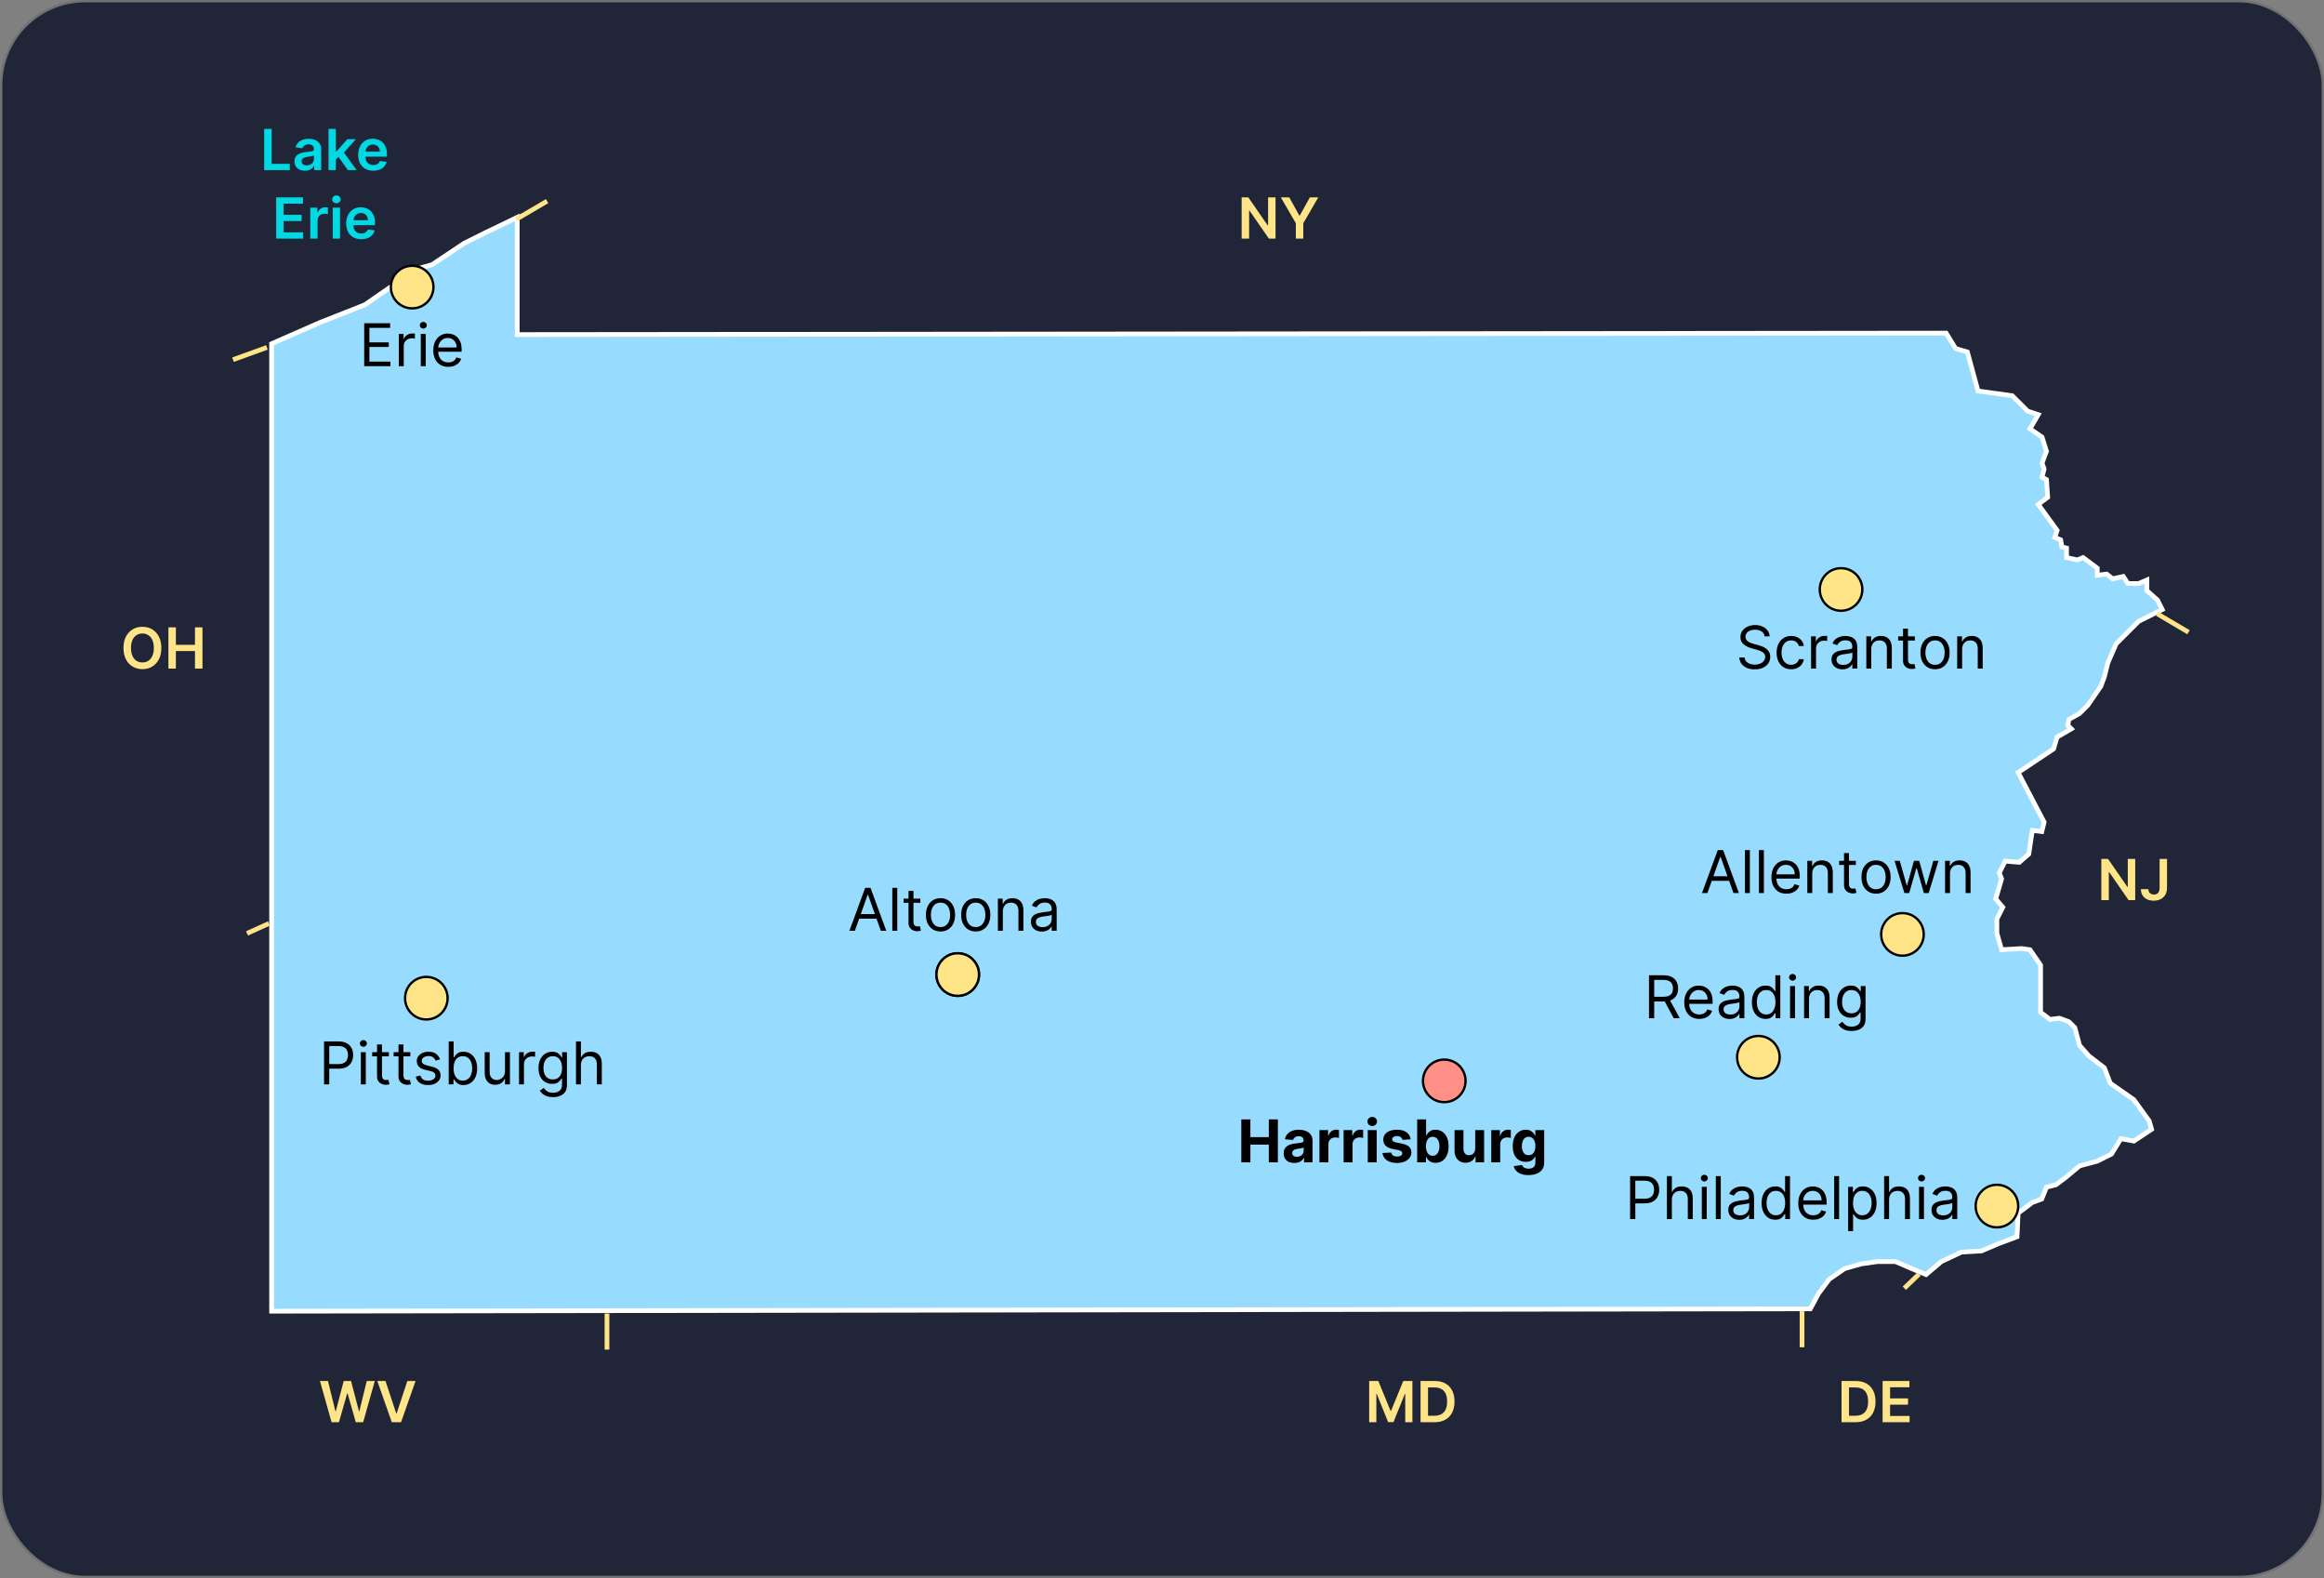 <svg width="984" height="668" viewBox="0 0 984 668" fill="none" xmlns="http://www.w3.org/2000/svg">
<rect x="0" y="0" width="984" height="668" fill="#808080" stroke="none"/>
<rect x="0.5" y="0.5" width="983" height="667" rx="35.5" fill="#202637" stroke="#717171"/>
<path d="M824 141L219 141.615V92L205.5 98.5L196.5 103L183 112L176 114L167.5 120L154.5 129L135.5 136.5L115 145.5V555L766.5 554L770 547.5L774.5 541.5L781 537L788 535L795 534H802.5L809.5 537L815.5 539.5L822 534L830.5 530L839 529.5L846 526.5L854.024 523.5L854.5 513.5L860.5 509L864.5 507.5L866.5 502.5L870.5 501.5L874.5 498.5L880.5 493.5L888 491.5L894 488.5L898 482L903.5 483L911 478L910 474.5L903.5 465.5L893.5 458.5L891 452L884.5 447L880.5 442.5L878.5 435L876 432.5L872 431L868 431.5L864 428.5V421V408.5L859.5 402L856 401.5L847.5 402L845.5 395V389L848 384L845 380.5L847.5 372L846.5 369.5L849 364.5L855 365L859 361.5L860.5 351.5L864.5 352L865.5 348L854.5 327L869.5 317L871 312L877 308.5L875.5 307L876 304.5L880.5 302L884 298.5L889.5 290.5L891 286.5L892.5 280.5L896 272.5L905.5 263L915.5 258L913.5 254L909 250V245.5L905.5 247H901L899 244L894.5 245L892 243L888 243.5V240.5L882 236L879.5 237L875 236V232L873 231.5L872.5 228.5L870 227.5L871 224.5L863 213.5L867 210.5L866.5 203L864.613 202L865.5 198.5L864.613 196L866.5 191L864.613 185L859.5 181.5L863 175.5L858.5 174L852 167.5L837.5 165.5L833 149L828 147.5L824 141Z" fill="#97DCFF" stroke="white" stroke-width="2"/>
<path d="M540.065 83.546V101H537.253L529.028 89.111H528.884V101H525.722V83.546H528.551L536.767 95.443H536.92V83.546H540.065ZM542.317 83.546H545.888L550.158 91.267H550.329L554.599 83.546H558.17L551.82 94.489V101H548.667V94.489L542.317 83.546Z" fill="#FFE587"/>
<path d="M68.318 274.273C68.318 276.153 67.966 277.764 67.261 279.105C66.562 280.44 65.608 281.463 64.398 282.173C63.193 282.884 61.827 283.239 60.298 283.239C58.77 283.239 57.401 282.884 56.19 282.173C54.986 281.457 54.031 280.432 53.327 279.097C52.628 277.756 52.278 276.148 52.278 274.273C52.278 272.392 52.628 270.784 53.327 269.449C54.031 268.108 54.986 267.082 56.19 266.372C57.401 265.662 58.77 265.307 60.298 265.307C61.827 265.307 63.193 265.662 64.398 266.372C65.608 267.082 66.562 268.108 67.261 269.449C67.966 270.784 68.318 272.392 68.318 274.273ZM65.139 274.273C65.139 272.949 64.932 271.832 64.517 270.923C64.108 270.009 63.54 269.318 62.812 268.852C62.085 268.381 61.247 268.145 60.298 268.145C59.349 268.145 58.511 268.381 57.784 268.852C57.057 269.318 56.486 270.009 56.071 270.923C55.662 271.832 55.457 272.949 55.457 274.273C55.457 275.597 55.662 276.716 56.071 277.631C56.486 278.54 57.057 279.23 57.784 279.702C58.511 280.168 59.349 280.401 60.298 280.401C61.247 280.401 62.085 280.168 62.812 279.702C63.54 279.23 64.108 278.54 64.517 277.631C64.932 276.716 65.139 275.597 65.139 274.273ZM71.308 283V265.545H74.469V272.935H82.558V265.545H85.728V283H82.558V275.585H74.469V283H71.308Z" fill="#FFE587"/>
<path d="M140.395 602L135.469 584.545H138.869L142.014 597.372H142.176L145.534 584.545H148.628L151.994 597.381H152.148L155.293 584.545H158.693L153.767 602H150.648L147.153 589.753H147.017L143.514 602H140.395ZM163.221 584.545L167.763 598.284H167.942L172.477 584.545H175.954L169.8 602H165.897L159.752 584.545H163.221Z" fill="#FFE587"/>
<path d="M579.722 584.545H583.591L588.773 597.193H588.977L594.159 584.545H598.028V602H594.994V590.009H594.832L590.009 601.949H587.741L582.918 589.983H582.756V602H579.722V584.545ZM607.386 602H601.472V584.545H607.506C609.239 584.545 610.727 584.895 611.972 585.594C613.222 586.287 614.182 587.284 614.852 588.585C615.523 589.886 615.858 591.443 615.858 593.256C615.858 595.074 615.52 596.636 614.844 597.943C614.173 599.25 613.205 600.253 611.938 600.952C610.676 601.651 609.159 602 607.386 602ZM604.634 599.264H607.233C608.449 599.264 609.463 599.043 610.276 598.599C611.088 598.151 611.699 597.483 612.108 596.597C612.517 595.705 612.722 594.591 612.722 593.256C612.722 591.92 612.517 590.812 612.108 589.932C611.699 589.045 611.094 588.384 610.293 587.946C609.497 587.503 608.509 587.281 607.327 587.281H604.634V599.264Z" fill="#FFE587"/>
<path d="M785.636 602H779.722V584.545H785.756C787.489 584.545 788.977 584.895 790.222 585.594C791.472 586.287 792.432 587.284 793.102 588.585C793.773 589.886 794.108 591.443 794.108 593.256C794.108 595.074 793.77 596.636 793.094 597.943C792.423 599.25 791.455 600.253 790.188 600.952C788.926 601.651 787.409 602 785.636 602ZM782.884 599.264H785.483C786.699 599.264 787.713 599.043 788.526 598.599C789.338 598.151 789.949 597.483 790.358 596.597C790.767 595.705 790.972 594.591 790.972 593.256C790.972 591.92 790.767 590.812 790.358 589.932C789.949 589.045 789.344 588.384 788.543 587.946C787.747 587.503 786.759 587.281 785.577 587.281H782.884V599.264ZM797.112 602V584.545H808.464V587.196H800.274V591.935H807.876V594.585H800.274V599.349H808.533V602H797.112Z" fill="#FFE587"/>
<circle cx="611.511" cy="457.511" r="9.011" fill="#FF8F87" stroke="black"/>
<path d="M525.58 492V473.818H529.424V481.32H537.228V473.818H541.063V492H537.228V484.489H529.424V492H525.58ZM548.05 492.257C547.18 492.257 546.405 492.107 545.724 491.805C545.043 491.497 544.505 491.044 544.108 490.446C543.718 489.843 543.522 489.091 543.522 488.191C543.522 487.434 543.661 486.798 543.94 486.283C544.218 485.768 544.597 485.353 545.076 485.04C545.555 484.726 546.1 484.489 546.71 484.33C547.325 484.17 547.97 484.057 548.645 483.992C549.438 483.909 550.077 483.832 550.562 483.761C551.048 483.684 551.4 483.572 551.619 483.424C551.838 483.276 551.947 483.057 551.947 482.767V482.714C551.947 482.152 551.77 481.717 551.415 481.409C551.066 481.101 550.568 480.947 549.923 480.947C549.243 480.947 548.701 481.098 548.299 481.4C547.896 481.696 547.63 482.069 547.5 482.518L544.002 482.234C544.179 481.406 544.529 480.69 545.049 480.086C545.57 479.476 546.242 479.009 547.065 478.683C547.893 478.352 548.852 478.186 549.941 478.186C550.699 478.186 551.424 478.275 552.116 478.452C552.815 478.63 553.433 478.905 553.972 479.278C554.516 479.651 554.945 480.13 555.259 480.716C555.573 481.296 555.729 481.992 555.729 482.803V492H552.143V490.109H552.036C551.817 490.535 551.524 490.911 551.157 491.237C550.79 491.556 550.349 491.808 549.835 491.991C549.32 492.169 548.725 492.257 548.05 492.257ZM549.133 489.647C549.69 489.647 550.181 489.538 550.607 489.319C551.033 489.094 551.367 488.792 551.61 488.413C551.853 488.035 551.974 487.605 551.974 487.126V485.679C551.856 485.756 551.693 485.827 551.486 485.892C551.285 485.951 551.057 486.007 550.802 486.061C550.548 486.108 550.293 486.152 550.039 486.194C549.784 486.229 549.553 486.262 549.346 486.292C548.902 486.357 548.515 486.46 548.183 486.602C547.852 486.744 547.594 486.937 547.411 487.179C547.227 487.416 547.136 487.712 547.136 488.067C547.136 488.582 547.322 488.976 547.695 489.248C548.074 489.514 548.553 489.647 549.133 489.647ZM558.664 492V478.364H562.33V480.743H562.472C562.721 479.897 563.138 479.257 563.724 478.825C564.31 478.387 564.985 478.168 565.748 478.168C565.937 478.168 566.142 478.18 566.361 478.204C566.58 478.228 566.772 478.26 566.938 478.301V481.657C566.76 481.604 566.515 481.557 566.201 481.515C565.887 481.474 565.6 481.453 565.34 481.453C564.783 481.453 564.286 481.574 563.848 481.817C563.416 482.054 563.073 482.385 562.818 482.811C562.57 483.238 562.445 483.729 562.445 484.285V492H558.664ZM568.893 492V478.364H572.56V480.743H572.702C572.95 479.897 573.367 479.257 573.953 478.825C574.539 478.387 575.214 478.168 575.978 478.168C576.167 478.168 576.371 478.18 576.59 478.204C576.809 478.228 577.001 478.26 577.167 478.301V481.657C576.99 481.604 576.744 481.557 576.43 481.515C576.117 481.474 575.83 481.453 575.569 481.453C575.013 481.453 574.516 481.574 574.078 481.817C573.646 482.054 573.302 482.385 573.048 482.811C572.799 483.238 572.675 483.729 572.675 484.285V492H568.893ZM579.123 492V478.364H582.904V492H579.123ZM581.022 476.606C580.46 476.606 579.978 476.419 579.575 476.047C579.179 475.668 578.98 475.215 578.98 474.688C578.98 474.167 579.179 473.721 579.575 473.348C579.978 472.969 580.46 472.779 581.022 472.779C581.585 472.779 582.064 472.969 582.461 473.348C582.863 473.721 583.064 474.167 583.064 474.688C583.064 475.215 582.863 475.668 582.461 476.047C582.064 476.419 581.585 476.606 581.022 476.606ZM597.28 482.252L593.818 482.465C593.758 482.169 593.631 481.903 593.436 481.666C593.241 481.424 592.983 481.231 592.663 481.089C592.35 480.941 591.974 480.867 591.536 480.867C590.95 480.867 590.456 480.991 590.053 481.24C589.651 481.483 589.45 481.808 589.45 482.217C589.45 482.542 589.58 482.817 589.84 483.042C590.101 483.267 590.548 483.448 591.181 483.584L593.649 484.081C594.975 484.353 595.963 484.791 596.614 485.395C597.265 485.999 597.591 486.792 597.591 487.774C597.591 488.668 597.327 489.452 596.801 490.127C596.28 490.801 595.564 491.328 594.652 491.707C593.747 492.08 592.702 492.266 591.518 492.266C589.713 492.266 588.275 491.891 587.204 491.139C586.138 490.381 585.514 489.351 585.33 488.049L589.05 487.854C589.163 488.404 589.435 488.825 589.867 489.115C590.299 489.399 590.852 489.541 591.527 489.541C592.19 489.541 592.723 489.414 593.125 489.159C593.533 488.899 593.741 488.564 593.747 488.156C593.741 487.813 593.596 487.531 593.312 487.312C593.027 487.088 592.589 486.916 591.998 486.798L589.636 486.327C588.304 486.061 587.313 485.599 586.662 484.942C586.017 484.285 585.694 483.448 585.694 482.43C585.694 481.554 585.931 480.799 586.405 480.166C586.884 479.533 587.556 479.044 588.42 478.701C589.29 478.358 590.308 478.186 591.474 478.186C593.196 478.186 594.551 478.55 595.54 479.278C596.534 480.006 597.114 480.997 597.28 482.252ZM600.043 492V473.818H603.825V480.654H603.941C604.106 480.287 604.346 479.914 604.66 479.536C604.979 479.151 605.394 478.831 605.903 478.577C606.417 478.316 607.057 478.186 607.82 478.186C608.814 478.186 609.732 478.446 610.572 478.967C611.413 479.482 612.084 480.261 612.588 481.302C613.091 482.338 613.342 483.637 613.342 485.2C613.342 486.721 613.097 488.005 612.605 489.053C612.12 490.094 611.457 490.884 610.617 491.423C609.782 491.956 608.847 492.222 607.811 492.222C607.077 492.222 606.453 492.101 605.938 491.858C605.429 491.615 605.012 491.31 604.686 490.944C604.361 490.571 604.112 490.195 603.941 489.816H603.772V492H600.043ZM603.745 485.182C603.745 485.993 603.858 486.7 604.083 487.304C604.307 487.907 604.633 488.378 605.059 488.715C605.485 489.047 606.003 489.212 606.613 489.212C607.228 489.212 607.749 489.044 608.175 488.706C608.601 488.363 608.924 487.89 609.143 487.286C609.368 486.676 609.48 485.975 609.48 485.182C609.48 484.395 609.371 483.702 609.152 483.104C608.933 482.507 608.61 482.039 608.184 481.702C607.758 481.364 607.234 481.196 606.613 481.196C605.997 481.196 605.476 481.358 605.05 481.684C604.63 482.009 604.307 482.471 604.083 483.069C603.858 483.667 603.745 484.371 603.745 485.182ZM624.61 486.194V478.364H628.392V492H624.761V489.523H624.619C624.311 490.322 623.8 490.964 623.083 491.45C622.373 491.935 621.506 492.178 620.482 492.178C619.571 492.178 618.769 491.97 618.076 491.556C617.384 491.142 616.842 490.553 616.452 489.789C616.067 489.026 615.872 488.112 615.866 487.046V478.364H619.648V486.371C619.654 487.176 619.87 487.813 620.296 488.28C620.722 488.748 621.293 488.982 622.009 488.982C622.465 488.982 622.891 488.878 623.288 488.671C623.684 488.458 624.004 488.144 624.246 487.73C624.495 487.315 624.616 486.804 624.61 486.194ZM631.417 492V478.364H635.084V480.743H635.226C635.475 479.897 635.892 479.257 636.478 478.825C637.064 478.387 637.738 478.168 638.502 478.168C638.691 478.168 638.896 478.18 639.115 478.204C639.334 478.228 639.526 478.26 639.692 478.301V481.657C639.514 481.604 639.268 481.557 638.955 481.515C638.641 481.474 638.354 481.453 638.094 481.453C637.537 481.453 637.04 481.574 636.602 481.817C636.17 482.054 635.827 482.385 635.572 482.811C635.324 483.238 635.199 483.729 635.199 484.285V492H631.417ZM647.156 497.398C645.93 497.398 644.88 497.229 644.004 496.892C643.134 496.56 642.441 496.107 641.927 495.533C641.412 494.959 641.077 494.314 640.923 493.598L644.421 493.127C644.528 493.4 644.696 493.654 644.927 493.891C645.158 494.128 645.463 494.317 645.842 494.459C646.226 494.607 646.694 494.681 647.244 494.681C648.067 494.681 648.745 494.48 649.277 494.077C649.816 493.681 650.085 493.015 650.085 492.08V489.585H649.926C649.76 489.964 649.511 490.322 649.18 490.659C648.848 490.997 648.422 491.272 647.901 491.485C647.381 491.698 646.759 491.805 646.037 491.805C645.013 491.805 644.081 491.568 643.241 491.094C642.406 490.615 641.74 489.884 641.243 488.902C640.752 487.913 640.506 486.664 640.506 485.155C640.506 483.61 640.758 482.32 641.261 481.284C641.764 480.249 642.433 479.473 643.267 478.958C644.108 478.444 645.028 478.186 646.028 478.186C646.792 478.186 647.431 478.316 647.946 478.577C648.461 478.831 648.875 479.151 649.189 479.536C649.508 479.914 649.754 480.287 649.926 480.654H650.068V478.364H653.823V492.133C653.823 493.293 653.539 494.264 652.971 495.045C652.402 495.826 651.615 496.412 650.609 496.803C649.609 497.199 648.458 497.398 647.156 497.398ZM647.236 488.964C647.845 488.964 648.36 488.813 648.78 488.511C649.206 488.203 649.532 487.765 649.757 487.197C649.988 486.623 650.103 485.936 650.103 485.137C650.103 484.338 649.991 483.646 649.766 483.06C649.541 482.468 649.215 482.009 648.789 481.684C648.363 481.358 647.845 481.196 647.236 481.196C646.614 481.196 646.09 481.364 645.664 481.702C645.238 482.033 644.915 482.495 644.696 483.087C644.477 483.679 644.368 484.362 644.368 485.137C644.368 485.925 644.477 486.605 644.696 487.179C644.921 487.748 645.244 488.188 645.664 488.502C646.09 488.81 646.614 488.964 647.236 488.964Z" fill="black"/>
<path d="M137.202 459V440.818H143.345C144.772 440.818 145.938 441.076 146.843 441.591C147.754 442.1 148.429 442.789 148.867 443.659C149.305 444.529 149.524 445.5 149.524 446.571C149.524 447.642 149.305 448.616 148.867 449.492C148.435 450.368 147.766 451.066 146.861 451.587C145.955 452.102 144.795 452.359 143.381 452.359H138.977V450.406H143.31C144.286 450.406 145.07 450.238 145.662 449.9C146.254 449.563 146.683 449.107 146.95 448.533C147.222 447.953 147.358 447.299 147.358 446.571C147.358 445.843 147.222 445.192 146.95 444.618C146.683 444.044 146.251 443.594 145.653 443.268C145.056 442.937 144.263 442.771 143.274 442.771H139.403V459H137.202ZM152.787 459V445.364H154.882V459H152.787ZM153.852 443.091C153.444 443.091 153.092 442.952 152.796 442.674C152.506 442.395 152.361 442.061 152.361 441.67C152.361 441.28 152.506 440.945 152.796 440.667C153.092 440.389 153.444 440.25 153.852 440.25C154.26 440.25 154.61 440.389 154.9 440.667C155.196 440.945 155.344 441.28 155.344 441.67C155.344 442.061 155.196 442.395 154.9 442.674C154.61 442.952 154.26 443.091 153.852 443.091ZM164.65 445.364V447.139H157.583V445.364H164.65ZM159.643 442.097H161.738V455.094C161.738 455.686 161.824 456.129 161.995 456.425C162.173 456.715 162.398 456.911 162.67 457.011C162.948 457.106 163.241 457.153 163.549 457.153C163.78 457.153 163.969 457.142 164.117 457.118C164.265 457.088 164.383 457.065 164.472 457.047L164.898 458.929C164.756 458.982 164.558 459.036 164.304 459.089C164.049 459.148 163.726 459.178 163.336 459.178C162.744 459.178 162.164 459.05 161.596 458.796C161.034 458.541 160.566 458.154 160.193 457.633C159.826 457.112 159.643 456.455 159.643 455.662V442.097ZM173.732 445.364V447.139H166.665V445.364H173.732ZM168.725 442.097H170.82V455.094C170.82 455.686 170.906 456.129 171.077 456.425C171.255 456.715 171.48 456.911 171.752 457.011C172.03 457.106 172.323 457.153 172.631 457.153C172.862 457.153 173.051 457.142 173.199 457.118C173.347 457.088 173.465 457.065 173.554 457.047L173.98 458.929C173.838 458.982 173.64 459.036 173.386 459.089C173.131 459.148 172.809 459.178 172.418 459.178C171.826 459.178 171.246 459.05 170.678 458.796C170.116 458.541 169.648 458.154 169.275 457.633C168.908 457.112 168.725 456.455 168.725 455.662V442.097ZM186.298 448.418L184.416 448.95C184.298 448.637 184.123 448.332 183.892 448.036C183.668 447.734 183.36 447.485 182.969 447.29C182.579 447.095 182.078 446.997 181.469 446.997C180.634 446.997 179.939 447.19 179.383 447.574C178.832 447.953 178.557 448.435 178.557 449.021C178.557 449.542 178.746 449.953 179.125 450.255C179.504 450.557 180.096 450.809 180.901 451.01L182.925 451.507C184.144 451.803 185.053 452.256 185.65 452.865C186.248 453.469 186.547 454.247 186.547 455.2C186.547 455.982 186.322 456.68 185.872 457.295C185.428 457.911 184.807 458.396 184.008 458.751C183.209 459.107 182.28 459.284 181.22 459.284C179.829 459.284 178.678 458.982 177.767 458.379C176.855 457.775 176.278 456.893 176.036 455.733L178.024 455.236C178.214 455.97 178.572 456.52 179.098 456.887C179.631 457.254 180.327 457.438 181.185 457.438C182.161 457.438 182.937 457.23 183.511 456.816C184.091 456.396 184.381 455.893 184.381 455.307C184.381 454.833 184.215 454.437 183.884 454.117C183.552 453.792 183.043 453.549 182.357 453.389L180.084 452.857C178.835 452.561 177.918 452.102 177.332 451.48C176.752 450.853 176.462 450.069 176.462 449.128C176.462 448.358 176.678 447.678 177.11 447.086C177.548 446.494 178.143 446.029 178.894 445.692C179.652 445.355 180.51 445.186 181.469 445.186C182.818 445.186 183.878 445.482 184.647 446.074C185.422 446.666 185.973 447.447 186.298 448.418ZM189.985 459V440.818H192.08V447.53H192.258C192.412 447.293 192.625 446.991 192.897 446.624C193.175 446.251 193.572 445.92 194.086 445.63C194.607 445.334 195.312 445.186 196.199 445.186C197.348 445.186 198.36 445.473 199.236 446.047C200.112 446.621 200.795 447.435 201.286 448.489C201.778 449.542 202.023 450.785 202.023 452.217C202.023 453.661 201.778 454.913 201.286 455.973C200.795 457.026 200.115 457.843 199.244 458.423C198.374 458.997 197.371 459.284 196.235 459.284C195.359 459.284 194.658 459.139 194.131 458.849C193.604 458.553 193.199 458.219 192.915 457.846C192.631 457.467 192.412 457.153 192.258 456.905H192.009V459H189.985ZM192.045 452.182C192.045 453.212 192.195 454.12 192.497 454.907C192.799 455.689 193.24 456.301 193.82 456.745C194.4 457.183 195.11 457.402 195.951 457.402C196.827 457.402 197.558 457.171 198.144 456.71C198.735 456.242 199.179 455.615 199.475 454.827C199.777 454.034 199.928 453.152 199.928 452.182C199.928 451.223 199.78 450.359 199.484 449.589C199.194 448.814 198.753 448.202 198.161 447.752C197.575 447.296 196.839 447.068 195.951 447.068C195.099 447.068 194.382 447.284 193.802 447.716C193.222 448.142 192.784 448.74 192.488 449.51C192.193 450.273 192.045 451.164 192.045 452.182ZM213.822 453.425V445.364H215.917V459H213.822V456.692H213.68C213.36 457.384 212.863 457.973 212.188 458.458C211.514 458.938 210.661 459.178 209.632 459.178C208.779 459.178 208.022 458.991 207.359 458.618C206.696 458.239 206.175 457.671 205.796 456.914C205.418 456.15 205.228 455.188 205.228 454.028V445.364H207.323V453.886C207.323 454.881 207.602 455.674 208.158 456.266C208.72 456.857 209.436 457.153 210.306 457.153C210.827 457.153 211.357 457.02 211.895 456.754C212.44 456.488 212.896 456.079 213.263 455.529C213.635 454.978 213.822 454.277 213.822 453.425ZM219.755 459V445.364H221.779V447.423H221.921C222.169 446.749 222.619 446.201 223.27 445.781C223.921 445.361 224.655 445.151 225.472 445.151C225.626 445.151 225.818 445.154 226.049 445.159C226.28 445.165 226.454 445.174 226.573 445.186V447.317C226.502 447.299 226.339 447.272 226.084 447.237C225.836 447.195 225.572 447.175 225.294 447.175C224.631 447.175 224.04 447.314 223.519 447.592C223.004 447.864 222.595 448.243 222.294 448.728C221.998 449.208 221.85 449.755 221.85 450.371V459H219.755ZM234.146 464.398C233.133 464.398 232.263 464.268 231.535 464.007C230.807 463.753 230.201 463.415 229.715 462.995C229.236 462.581 228.854 462.137 228.57 461.663L230.239 460.491C230.429 460.74 230.668 461.024 230.958 461.344C231.248 461.669 231.645 461.95 232.148 462.187C232.657 462.43 233.323 462.551 234.146 462.551C235.246 462.551 236.155 462.285 236.871 461.752C237.587 461.219 237.945 460.385 237.945 459.249V456.479H237.768C237.614 456.727 237.395 457.035 237.111 457.402C236.833 457.763 236.43 458.086 235.903 458.37C235.382 458.648 234.678 458.787 233.79 458.787C232.69 458.787 231.701 458.527 230.825 458.006C229.955 457.485 229.266 456.727 228.757 455.733C228.254 454.739 228.002 453.531 228.002 452.111C228.002 450.714 228.248 449.498 228.739 448.462C229.23 447.42 229.914 446.615 230.79 446.047C231.666 445.473 232.678 445.186 233.826 445.186C234.714 445.186 235.418 445.334 235.939 445.63C236.466 445.92 236.868 446.251 237.146 446.624C237.43 446.991 237.649 447.293 237.803 447.53H238.016V445.364H240.04V459.391C240.04 460.562 239.774 461.515 239.241 462.249C238.715 462.989 238.004 463.531 237.111 463.874C236.223 464.223 235.235 464.398 234.146 464.398ZM234.074 456.905C234.915 456.905 235.625 456.712 236.205 456.328C236.785 455.943 237.226 455.39 237.528 454.668C237.83 453.946 237.981 453.081 237.981 452.075C237.981 451.093 237.833 450.226 237.537 449.474C237.241 448.722 236.803 448.134 236.223 447.707C235.643 447.281 234.927 447.068 234.074 447.068C233.187 447.068 232.447 447.293 231.855 447.743C231.269 448.193 230.828 448.796 230.532 449.554C230.242 450.312 230.097 451.152 230.097 452.075C230.097 453.022 230.245 453.86 230.541 454.588C230.843 455.31 231.287 455.878 231.873 456.292C232.465 456.701 233.199 456.905 234.074 456.905ZM245.971 450.797V459H243.876V440.818H245.971V447.494H246.148C246.468 446.79 246.947 446.231 247.587 445.816C248.232 445.396 249.09 445.186 250.161 445.186C251.09 445.186 251.904 445.373 252.603 445.745C253.301 446.112 253.842 446.678 254.227 447.441C254.618 448.199 254.813 449.163 254.813 450.335V459H252.718V450.477C252.718 449.394 252.437 448.557 251.875 447.965C251.318 447.367 250.546 447.068 249.557 447.068C248.871 447.068 248.255 447.213 247.711 447.503C247.172 447.793 246.746 448.216 246.432 448.773C246.125 449.329 245.971 450.004 245.971 450.797Z" fill="black"/>
<path d="M154.202 155V136.818H165.175V138.771H156.403V144.915H164.607V146.868H156.403V153.047H165.317V155H154.202ZM168.859 155V141.364H170.883V143.423H171.025C171.274 142.749 171.724 142.201 172.375 141.781C173.026 141.361 173.76 141.151 174.576 141.151C174.73 141.151 174.923 141.154 175.153 141.159C175.384 141.165 175.559 141.174 175.677 141.186V143.317C175.606 143.299 175.443 143.272 175.189 143.237C174.94 143.195 174.677 143.175 174.399 143.175C173.736 143.175 173.144 143.314 172.623 143.592C172.108 143.864 171.7 144.243 171.398 144.728C171.102 145.208 170.954 145.755 170.954 146.371V155H168.859ZM178.161 155V141.364H180.256V155H178.161ZM179.226 139.091C178.818 139.091 178.466 138.952 178.17 138.674C177.88 138.395 177.735 138.061 177.735 137.67C177.735 137.28 177.88 136.945 178.17 136.667C178.466 136.389 178.818 136.25 179.226 136.25C179.634 136.25 179.984 136.389 180.274 136.667C180.57 136.945 180.718 137.28 180.718 137.67C180.718 138.061 180.57 138.395 180.274 138.674C179.984 138.952 179.634 139.091 179.226 139.091ZM189.811 155.284C188.497 155.284 187.363 154.994 186.411 154.414C185.464 153.828 184.733 153.011 184.218 151.964C183.709 150.91 183.454 149.685 183.454 148.288C183.454 146.892 183.709 145.661 184.218 144.595C184.733 143.524 185.449 142.689 186.366 142.092C187.289 141.488 188.367 141.186 189.598 141.186C190.308 141.186 191.009 141.304 191.702 141.541C192.394 141.778 193.025 142.163 193.593 142.695C194.161 143.222 194.614 143.92 194.951 144.79C195.288 145.661 195.457 146.732 195.457 148.004V148.892H184.946V147.081H193.326C193.326 146.312 193.172 145.625 192.865 145.021C192.563 144.418 192.131 143.941 191.569 143.592C191.012 143.243 190.355 143.068 189.598 143.068C188.763 143.068 188.041 143.275 187.431 143.69C186.828 144.098 186.363 144.631 186.038 145.288C185.712 145.945 185.549 146.649 185.549 147.401V148.608C185.549 149.638 185.727 150.511 186.082 151.227C186.443 151.937 186.943 152.479 187.582 152.852C188.222 153.219 188.964 153.402 189.811 153.402C190.361 153.402 190.858 153.325 191.302 153.171C191.752 153.011 192.14 152.775 192.465 152.461C192.791 152.141 193.042 151.745 193.22 151.271L195.244 151.839C195.031 152.526 194.673 153.13 194.17 153.651C193.667 154.165 193.045 154.568 192.305 154.858C191.566 155.142 190.734 155.284 189.811 155.284Z" fill="black"/>
<circle cx="180.511" cy="422.511" r="9.011" fill="#FFE587" stroke="black"/>
<circle cx="174.511" cy="121.511" r="9.011" fill="#FFE587" stroke="black"/>
<path d="M690.202 516V497.818H696.345C697.772 497.818 698.938 498.076 699.843 498.591C700.754 499.1 701.429 499.789 701.867 500.659C702.305 501.529 702.524 502.5 702.524 503.571C702.524 504.642 702.305 505.616 701.867 506.492C701.435 507.368 700.766 508.066 699.861 508.587C698.955 509.102 697.795 509.359 696.381 509.359H691.977V507.406H696.31C697.286 507.406 698.07 507.238 698.662 506.9C699.254 506.563 699.683 506.107 699.95 505.533C700.222 504.953 700.358 504.299 700.358 503.571C700.358 502.843 700.222 502.192 699.95 501.618C699.683 501.044 699.251 500.594 698.653 500.268C698.056 499.937 697.263 499.771 696.274 499.771H692.403V516H690.202ZM707.882 507.797V516H705.787V497.818H707.882V504.494H708.059C708.379 503.79 708.858 503.231 709.498 502.816C710.143 502.396 711.001 502.186 712.072 502.186C713.001 502.186 713.815 502.373 714.514 502.745C715.212 503.112 715.754 503.678 716.138 504.441C716.529 505.199 716.724 506.163 716.724 507.335V516H714.629V507.477C714.629 506.394 714.348 505.557 713.786 504.965C713.229 504.367 712.457 504.068 711.469 504.068C710.782 504.068 710.166 504.213 709.622 504.503C709.083 504.793 708.657 505.216 708.344 505.773C708.036 506.329 707.882 507.004 707.882 507.797ZM720.557 516V502.364H722.652V516H720.557ZM721.623 500.091C721.214 500.091 720.862 499.952 720.566 499.674C720.276 499.395 720.131 499.061 720.131 498.67C720.131 498.28 720.276 497.945 720.566 497.667C720.862 497.389 721.214 497.25 721.623 497.25C722.031 497.25 722.38 497.389 722.67 497.667C722.966 497.945 723.114 498.28 723.114 498.67C723.114 499.061 722.966 499.395 722.67 499.674C722.38 499.952 722.031 500.091 721.623 500.091ZM728.585 497.818V516H726.49V497.818H728.585ZM736.435 516.32C735.571 516.32 734.787 516.157 734.083 515.831C733.378 515.5 732.819 515.023 732.405 514.402C731.99 513.775 731.783 513.017 731.783 512.129C731.783 511.348 731.937 510.715 732.245 510.229C732.553 509.738 732.964 509.353 733.479 509.075C733.994 508.797 734.562 508.59 735.184 508.454C735.811 508.312 736.441 508.199 737.074 508.116C737.903 508.01 738.575 507.93 739.09 507.877C739.611 507.818 739.989 507.72 740.226 507.584C740.469 507.448 740.59 507.211 740.59 506.874V506.803C740.59 505.927 740.35 505.246 739.871 504.761C739.398 504.275 738.678 504.033 737.714 504.033C736.713 504.033 735.929 504.252 735.361 504.69C734.793 505.128 734.393 505.595 734.163 506.092L732.174 505.382C732.529 504.554 733.003 503.908 733.594 503.447C734.192 502.979 734.843 502.654 735.547 502.47C736.258 502.281 736.956 502.186 737.643 502.186C738.081 502.186 738.584 502.239 739.152 502.346C739.726 502.446 740.279 502.657 740.812 502.976C741.351 503.296 741.797 503.778 742.153 504.423C742.508 505.068 742.685 505.933 742.685 507.016V516H740.59V514.153H740.484C740.342 514.449 740.105 514.766 739.773 515.103C739.442 515.441 739.001 515.728 738.451 515.964C737.9 516.201 737.228 516.32 736.435 516.32ZM736.755 514.438C737.583 514.438 738.282 514.275 738.85 513.949C739.424 513.624 739.856 513.203 740.146 512.689C740.442 512.174 740.59 511.632 740.59 511.064V509.146C740.501 509.253 740.306 509.35 740.004 509.439C739.708 509.522 739.365 509.596 738.974 509.661C738.59 509.72 738.214 509.774 737.847 509.821C737.486 509.862 737.193 509.898 736.968 509.928C736.423 509.999 735.914 510.114 735.441 510.274C734.973 510.428 734.595 510.661 734.305 510.975C734.021 511.283 733.878 511.703 733.878 512.236C733.878 512.964 734.148 513.514 734.686 513.887C735.231 514.254 735.92 514.438 736.755 514.438ZM751.659 516.284C750.522 516.284 749.519 515.997 748.649 515.423C747.779 514.843 747.098 514.026 746.607 512.973C746.116 511.913 745.87 510.661 745.87 509.217C745.87 507.785 746.116 506.542 746.607 505.489C747.098 504.435 747.782 503.621 748.658 503.047C749.534 502.473 750.546 502.186 751.694 502.186C752.582 502.186 753.283 502.334 753.798 502.63C754.319 502.92 754.715 503.251 754.988 503.624C755.266 503.991 755.482 504.293 755.636 504.53H755.813V497.818H757.909V516H755.884V513.905H755.636C755.482 514.153 755.263 514.467 754.979 514.846C754.695 515.219 754.289 515.553 753.763 515.849C753.236 516.139 752.535 516.284 751.659 516.284ZM751.943 514.402C752.783 514.402 753.493 514.183 754.073 513.745C754.653 513.301 755.094 512.689 755.396 511.907C755.698 511.12 755.849 510.212 755.849 509.182C755.849 508.164 755.701 507.273 755.405 506.51C755.109 505.74 754.671 505.142 754.091 504.716C753.511 504.284 752.795 504.068 751.943 504.068C751.055 504.068 750.315 504.296 749.723 504.752C749.137 505.202 748.696 505.814 748.4 506.589C748.11 507.359 747.965 508.223 747.965 509.182C747.965 510.152 748.113 511.034 748.409 511.827C748.711 512.615 749.155 513.242 749.741 513.71C750.333 514.171 751.067 514.402 751.943 514.402ZM767.754 516.284C766.44 516.284 765.307 515.994 764.354 515.414C763.407 514.828 762.676 514.011 762.161 512.964C761.652 511.91 761.398 510.685 761.398 509.288C761.398 507.892 761.652 506.661 762.161 505.595C762.676 504.524 763.392 503.689 764.309 503.092C765.233 502.488 766.31 502.186 767.541 502.186C768.251 502.186 768.953 502.304 769.645 502.541C770.338 502.778 770.968 503.163 771.536 503.695C772.104 504.222 772.557 504.92 772.894 505.79C773.232 506.661 773.4 507.732 773.4 509.004V509.892H762.889V508.081H771.27C771.27 507.312 771.116 506.625 770.808 506.021C770.506 505.418 770.074 504.941 769.512 504.592C768.956 504.243 768.299 504.068 767.541 504.068C766.706 504.068 765.984 504.275 765.375 504.69C764.771 505.098 764.307 505.631 763.981 506.288C763.655 506.945 763.493 507.649 763.493 508.401V509.608C763.493 510.638 763.67 511.511 764.025 512.227C764.386 512.937 764.887 513.479 765.526 513.852C766.165 514.219 766.908 514.402 767.754 514.402C768.305 514.402 768.802 514.325 769.246 514.171C769.695 514.011 770.083 513.775 770.409 513.461C770.734 513.141 770.986 512.745 771.163 512.271L773.187 512.839C772.974 513.526 772.616 514.13 772.113 514.651C771.61 515.165 770.989 515.568 770.249 515.858C769.509 516.142 768.677 516.284 767.754 516.284ZM778.683 497.818V516H776.588V497.818H778.683ZM782.52 521.114V502.364H784.544V504.53H784.793C784.947 504.293 785.16 503.991 785.432 503.624C785.71 503.251 786.107 502.92 786.622 502.63C787.143 502.334 787.847 502.186 788.735 502.186C789.883 502.186 790.895 502.473 791.771 503.047C792.647 503.621 793.33 504.435 793.822 505.489C794.313 506.542 794.559 507.785 794.559 509.217C794.559 510.661 794.313 511.913 793.822 512.973C793.33 514.026 792.65 514.843 791.78 515.423C790.91 515.997 789.907 516.284 788.77 516.284C787.894 516.284 787.193 516.139 786.666 515.849C786.139 515.553 785.734 515.219 785.45 514.846C785.166 514.467 784.947 514.153 784.793 513.905H784.615V521.114H782.52ZM784.58 509.182C784.58 510.212 784.731 511.12 785.033 511.907C785.334 512.689 785.775 513.301 786.355 513.745C786.935 514.183 787.646 514.402 788.486 514.402C789.362 514.402 790.093 514.171 790.679 513.71C791.271 513.242 791.715 512.615 792.011 511.827C792.312 511.034 792.463 510.152 792.463 509.182C792.463 508.223 792.315 507.359 792.019 506.589C791.729 505.814 791.289 505.202 790.697 504.752C790.111 504.296 789.374 504.068 788.486 504.068C787.634 504.068 786.918 504.284 786.338 504.716C785.758 505.142 785.32 505.74 785.024 506.51C784.728 507.273 784.58 508.164 784.58 509.182ZM799.85 507.797V516H797.755V497.818H799.85V504.494H800.027C800.347 503.79 800.826 503.231 801.465 502.816C802.111 502.396 802.969 502.186 804.04 502.186C804.969 502.186 805.783 502.373 806.481 502.745C807.18 503.112 807.721 503.678 808.106 504.441C808.497 505.199 808.692 506.163 808.692 507.335V516H806.597V507.477C806.597 506.394 806.316 505.557 805.753 504.965C805.197 504.367 804.425 504.068 803.436 504.068C802.75 504.068 802.134 504.213 801.59 504.503C801.051 504.793 800.625 505.216 800.311 505.773C800.004 506.329 799.85 507.004 799.85 507.797ZM812.525 516V502.364H814.62V516H812.525ZM813.59 500.091C813.182 500.091 812.83 499.952 812.534 499.674C812.244 499.395 812.099 499.061 812.099 498.67C812.099 498.28 812.244 497.945 812.534 497.667C812.83 497.389 813.182 497.25 813.59 497.25C813.999 497.25 814.348 497.389 814.638 497.667C814.934 497.945 815.082 498.28 815.082 498.67C815.082 499.061 814.934 499.395 814.638 499.674C814.348 499.952 813.999 500.091 813.59 500.091ZM822.47 516.32C821.606 516.32 820.822 516.157 820.118 515.831C819.414 515.5 818.854 515.023 818.44 514.402C818.026 513.775 817.818 513.017 817.818 512.129C817.818 511.348 817.972 510.715 818.28 510.229C818.588 509.738 818.999 509.353 819.514 509.075C820.029 508.797 820.597 508.59 821.219 508.454C821.846 508.312 822.476 508.199 823.11 508.116C823.938 508.01 824.61 507.93 825.125 507.877C825.646 507.818 826.025 507.72 826.261 507.584C826.504 507.448 826.625 507.211 826.625 506.874V506.803C826.625 505.927 826.386 505.246 825.906 504.761C825.433 504.275 824.714 504.033 823.749 504.033C822.749 504.033 821.964 504.252 821.396 504.69C820.828 505.128 820.429 505.595 820.198 506.092L818.209 505.382C818.564 504.554 819.038 503.908 819.63 503.447C820.227 502.979 820.878 502.654 821.583 502.47C822.293 502.281 822.991 502.186 823.678 502.186C824.116 502.186 824.619 502.239 825.187 502.346C825.761 502.446 826.315 502.657 826.847 502.976C827.386 503.296 827.833 503.778 828.188 504.423C828.543 505.068 828.72 505.933 828.72 507.016V516H826.625V514.153H826.519C826.377 514.449 826.14 514.766 825.809 515.103C825.477 515.441 825.036 515.728 824.486 515.964C823.935 516.201 823.264 516.32 822.47 516.32ZM822.79 514.438C823.619 514.438 824.317 514.275 824.885 513.949C825.459 513.624 825.891 513.203 826.181 512.689C826.477 512.174 826.625 511.632 826.625 511.064V509.146C826.536 509.253 826.341 509.35 826.039 509.439C825.743 509.522 825.4 509.596 825.009 509.661C824.625 509.72 824.249 509.774 823.882 509.821C823.521 509.862 823.228 509.898 823.003 509.928C822.459 509.999 821.95 510.114 821.476 510.274C821.009 510.428 820.63 510.661 820.34 510.975C820.056 511.283 819.914 511.703 819.914 512.236C819.914 512.964 820.183 513.514 820.722 513.887C821.266 514.254 821.956 514.438 822.79 514.438Z" fill="black"/>
<path d="M722.947 378H720.639L727.315 359.818H729.588L736.264 378H733.956L728.523 362.695H728.381L722.947 378ZM723.8 370.898H733.104V372.851H723.8V370.898ZM740.907 359.818V378H738.812V359.818H740.907ZM746.84 359.818V378H744.745V359.818H746.84ZM756.395 378.284C755.081 378.284 753.947 377.994 752.994 377.414C752.048 376.828 751.317 376.011 750.802 374.964C750.293 373.91 750.038 372.685 750.038 371.288C750.038 369.892 750.293 368.661 750.802 367.595C751.317 366.524 752.033 365.689 752.95 365.092C753.873 364.488 754.951 364.186 756.182 364.186C756.892 364.186 757.593 364.304 758.286 364.541C758.978 364.778 759.608 365.163 760.177 365.695C760.745 366.222 761.198 366.92 761.535 367.79C761.872 368.661 762.041 369.732 762.041 371.004V371.892H751.53V370.081H759.91C759.91 369.312 759.756 368.625 759.449 368.021C759.147 367.418 758.715 366.941 758.153 366.592C757.596 366.243 756.939 366.068 756.182 366.068C755.347 366.068 754.625 366.275 754.015 366.69C753.412 367.098 752.947 367.631 752.622 368.288C752.296 368.945 752.133 369.649 752.133 370.401V371.608C752.133 372.638 752.311 373.511 752.666 374.227C753.027 374.937 753.527 375.479 754.166 375.852C754.806 376.219 755.548 376.402 756.395 376.402C756.945 376.402 757.442 376.325 757.886 376.171C758.336 376.011 758.724 375.775 759.049 375.461C759.375 375.141 759.626 374.745 759.804 374.271L761.828 374.839C761.615 375.526 761.257 376.13 760.754 376.651C760.251 377.165 759.629 377.568 758.889 377.858C758.15 378.142 757.318 378.284 756.395 378.284ZM767.323 369.797V378H765.228V364.364H767.252V366.494H767.43C767.749 365.802 768.235 365.246 768.886 364.825C769.537 364.399 770.377 364.186 771.407 364.186C772.33 364.186 773.138 364.375 773.831 364.754C774.523 365.127 775.062 365.695 775.447 366.459C775.831 367.216 776.024 368.175 776.024 369.335V378H773.928V369.477C773.928 368.406 773.65 367.571 773.094 366.974C772.538 366.37 771.774 366.068 770.803 366.068C770.135 366.068 769.537 366.213 769.01 366.503C768.489 366.793 768.078 367.216 767.776 367.773C767.474 368.329 767.323 369.004 767.323 369.797ZM785.783 364.364V366.139H778.716V364.364H785.783ZM780.775 361.097H782.871V374.094C782.871 374.686 782.956 375.129 783.128 375.425C783.306 375.715 783.531 375.911 783.803 376.011C784.081 376.106 784.374 376.153 784.682 376.153C784.913 376.153 785.102 376.142 785.25 376.118C785.398 376.088 785.516 376.065 785.605 376.047L786.031 377.929C785.889 377.982 785.691 378.036 785.436 378.089C785.182 378.148 784.859 378.178 784.469 378.178C783.877 378.178 783.297 378.05 782.729 377.796C782.166 377.541 781.699 377.154 781.326 376.633C780.959 376.112 780.775 375.455 780.775 374.662V361.097ZM794.328 378.284C793.096 378.284 792.016 377.991 791.087 377.405C790.164 376.819 789.442 376 788.921 374.946C788.406 373.893 788.149 372.661 788.149 371.253C788.149 369.832 788.406 368.592 788.921 367.533C789.442 366.474 790.164 365.651 791.087 365.065C792.016 364.479 793.096 364.186 794.328 364.186C795.559 364.186 796.636 364.479 797.559 365.065C798.488 365.651 799.21 366.474 799.725 367.533C800.246 368.592 800.506 369.832 800.506 371.253C800.506 372.661 800.246 373.893 799.725 374.946C799.21 376 798.488 376.819 797.559 377.405C796.636 377.991 795.559 378.284 794.328 378.284ZM794.328 376.402C795.263 376.402 796.032 376.162 796.636 375.683C797.239 375.203 797.686 374.573 797.976 373.792C798.266 373.011 798.411 372.164 798.411 371.253C798.411 370.341 798.266 369.492 797.976 368.705C797.686 367.918 797.239 367.281 796.636 366.796C796.032 366.311 795.263 366.068 794.328 366.068C793.392 366.068 792.623 366.311 792.019 366.796C791.416 367.281 790.969 367.918 790.679 368.705C790.389 369.492 790.244 370.341 790.244 371.253C790.244 372.164 790.389 373.011 790.679 373.792C790.969 374.573 791.416 375.203 792.019 375.683C792.623 376.162 793.392 376.402 794.328 376.402ZM806.33 378L802.176 364.364H804.377L807.325 374.804H807.467L810.379 364.364H812.616L815.492 374.768H815.634L818.582 364.364H820.783L816.629 378H814.569L811.586 367.524H811.373L808.39 378H806.33ZM825.649 369.797V378H823.553V364.364H825.578V366.494H825.755C826.075 365.802 826.56 365.246 827.211 364.825C827.862 364.399 828.703 364.186 829.732 364.186C830.656 364.186 831.464 364.375 832.156 364.754C832.848 365.127 833.387 365.695 833.772 366.459C834.156 367.216 834.349 368.175 834.349 369.335V378H832.254V369.477C832.254 368.406 831.975 367.571 831.419 366.974C830.863 366.37 830.099 366.068 829.129 366.068C828.46 366.068 827.862 366.213 827.335 366.503C826.814 366.793 826.403 367.216 826.101 367.773C825.799 368.329 825.649 369.004 825.649 369.797Z" fill="black"/>
<path d="M747.145 269.364C747.038 268.464 746.606 267.766 745.849 267.268C745.091 266.771 744.162 266.523 743.061 266.523C742.256 266.523 741.552 266.653 740.948 266.913C740.35 267.174 739.883 267.532 739.545 267.988C739.214 268.443 739.048 268.961 739.048 269.541C739.048 270.027 739.164 270.444 739.395 270.793C739.631 271.136 739.933 271.423 740.3 271.654C740.667 271.879 741.052 272.065 741.454 272.213C741.857 272.355 742.227 272.471 742.564 272.56L744.411 273.057C744.884 273.181 745.411 273.353 745.991 273.572C746.577 273.791 747.136 274.09 747.669 274.468C748.207 274.841 748.651 275.321 749 275.907C749.35 276.493 749.524 277.212 749.524 278.064C749.524 279.046 749.267 279.934 748.752 280.727C748.243 281.52 747.497 282.151 746.515 282.618C745.538 283.086 744.351 283.32 742.955 283.32C741.652 283.32 740.525 283.109 739.572 282.689C738.625 282.269 737.879 281.683 737.335 280.931C736.796 280.18 736.491 279.307 736.42 278.312H738.693C738.752 278.999 738.983 279.567 739.386 280.017C739.794 280.461 740.309 280.792 740.93 281.011C741.558 281.224 742.232 281.331 742.955 281.331C743.795 281.331 744.55 281.195 745.218 280.923C745.887 280.644 746.417 280.26 746.808 279.768C747.198 279.271 747.393 278.691 747.393 278.028C747.393 277.425 747.225 276.933 746.887 276.555C746.55 276.176 746.106 275.868 745.556 275.631C745.005 275.395 744.411 275.187 743.771 275.01L741.534 274.371C740.114 273.962 738.989 273.379 738.161 272.622C737.332 271.864 736.918 270.873 736.918 269.648C736.918 268.63 737.193 267.742 737.743 266.984C738.3 266.221 739.045 265.629 739.98 265.209C740.922 264.783 741.972 264.57 743.132 264.57C744.304 264.57 745.346 264.78 746.257 265.2C747.169 265.614 747.891 266.182 748.423 266.904C748.962 267.627 749.246 268.446 749.276 269.364H747.145ZM758.4 283.284C757.121 283.284 756.021 282.982 755.097 282.379C754.174 281.775 753.464 280.943 752.967 279.884C752.469 278.824 752.221 277.614 752.221 276.253C752.221 274.868 752.475 273.646 752.984 272.586C753.499 271.521 754.215 270.689 755.133 270.092C756.056 269.488 757.133 269.186 758.364 269.186C759.323 269.186 760.187 269.364 760.957 269.719C761.726 270.074 762.356 270.571 762.848 271.21C763.339 271.849 763.644 272.595 763.762 273.447H761.667C761.507 272.826 761.152 272.276 760.601 271.796C760.057 271.311 759.323 271.068 758.4 271.068C757.583 271.068 756.867 271.281 756.251 271.707C755.642 272.128 755.165 272.722 754.822 273.492C754.485 274.255 754.316 275.152 754.316 276.182C754.316 277.235 754.482 278.153 754.813 278.934C755.15 279.715 755.624 280.322 756.234 280.754C756.849 281.186 757.571 281.402 758.4 281.402C758.944 281.402 759.438 281.307 759.882 281.118C760.326 280.929 760.702 280.656 761.01 280.301C761.318 279.946 761.537 279.52 761.667 279.023H763.762C763.644 279.828 763.351 280.553 762.883 281.198C762.421 281.837 761.809 282.346 761.045 282.725C760.288 283.098 759.406 283.284 758.4 283.284ZM766.825 283V269.364H768.849V271.423H768.991C769.24 270.749 769.689 270.201 770.34 269.781C770.992 269.361 771.725 269.151 772.542 269.151C772.696 269.151 772.888 269.154 773.119 269.159C773.35 269.165 773.525 269.174 773.643 269.186V271.317C773.572 271.299 773.409 271.272 773.155 271.237C772.906 271.195 772.643 271.175 772.365 271.175C771.702 271.175 771.11 271.314 770.589 271.592C770.074 271.864 769.666 272.243 769.364 272.728C769.068 273.208 768.92 273.755 768.92 274.371V283H766.825ZM780.139 283.32C779.275 283.32 778.491 283.157 777.787 282.831C777.082 282.5 776.523 282.023 776.109 281.402C775.695 280.775 775.487 280.017 775.487 279.129C775.487 278.348 775.641 277.715 775.949 277.229C776.257 276.738 776.668 276.353 777.183 276.075C777.698 275.797 778.266 275.59 778.888 275.454C779.515 275.312 780.145 275.199 780.779 275.116C781.607 275.01 782.279 274.93 782.794 274.877C783.315 274.818 783.693 274.72 783.93 274.584C784.173 274.448 784.294 274.211 784.294 273.874V273.803C784.294 272.927 784.055 272.246 783.575 271.761C783.102 271.275 782.383 271.033 781.418 271.033C780.418 271.033 779.633 271.252 779.065 271.69C778.497 272.128 778.097 272.595 777.867 273.092L775.878 272.382C776.233 271.554 776.707 270.908 777.298 270.447C777.896 269.979 778.547 269.654 779.252 269.47C779.962 269.281 780.66 269.186 781.347 269.186C781.785 269.186 782.288 269.239 782.856 269.346C783.43 269.446 783.983 269.657 784.516 269.976C785.055 270.296 785.502 270.778 785.857 271.423C786.212 272.068 786.389 272.933 786.389 274.016V283H784.294V281.153H784.188C784.046 281.449 783.809 281.766 783.477 282.103C783.146 282.441 782.705 282.728 782.155 282.964C781.604 283.201 780.932 283.32 780.139 283.32ZM780.459 281.438C781.288 281.438 781.986 281.275 782.554 280.949C783.128 280.624 783.56 280.203 783.85 279.689C784.146 279.174 784.294 278.632 784.294 278.064V276.146C784.205 276.253 784.01 276.35 783.708 276.439C783.412 276.522 783.069 276.596 782.678 276.661C782.294 276.72 781.918 276.774 781.551 276.821C781.19 276.862 780.897 276.898 780.672 276.928C780.128 276.999 779.619 277.114 779.145 277.274C778.677 277.428 778.299 277.661 778.009 277.975C777.725 278.283 777.583 278.703 777.583 279.236C777.583 279.964 777.852 280.514 778.39 280.887C778.935 281.254 779.624 281.438 780.459 281.438ZM792.309 274.797V283H790.214V269.364H792.238V271.494H792.415C792.735 270.802 793.22 270.246 793.871 269.825C794.522 269.399 795.363 269.186 796.392 269.186C797.316 269.186 798.124 269.375 798.816 269.754C799.509 270.127 800.047 270.695 800.432 271.459C800.817 272.216 801.009 273.175 801.009 274.335V283H798.914V274.477C798.914 273.406 798.636 272.571 798.079 271.974C797.523 271.37 796.759 271.068 795.789 271.068C795.12 271.068 794.522 271.213 793.995 271.503C793.475 271.793 793.063 272.216 792.761 272.773C792.46 273.329 792.309 274.004 792.309 274.797ZM810.768 269.364V271.139H803.701V269.364H810.768ZM805.761 266.097H807.856V279.094C807.856 279.686 807.942 280.129 808.113 280.425C808.291 280.715 808.516 280.911 808.788 281.011C809.066 281.106 809.359 281.153 809.667 281.153C809.898 281.153 810.087 281.142 810.235 281.118C810.383 281.088 810.502 281.065 810.59 281.047L811.017 282.929C810.874 282.982 810.676 283.036 810.422 283.089C810.167 283.148 809.845 283.178 809.454 283.178C808.862 283.178 808.282 283.05 807.714 282.796C807.152 282.541 806.684 282.154 806.311 281.633C805.944 281.112 805.761 280.455 805.761 279.662V266.097ZM819.313 283.284C818.082 283.284 817.002 282.991 816.072 282.405C815.149 281.819 814.427 281 813.906 279.946C813.391 278.893 813.134 277.661 813.134 276.253C813.134 274.832 813.391 273.592 813.906 272.533C814.427 271.474 815.149 270.651 816.072 270.065C817.002 269.479 818.082 269.186 819.313 269.186C820.544 269.186 821.621 269.479 822.544 270.065C823.474 270.651 824.196 271.474 824.711 272.533C825.231 273.592 825.492 274.832 825.492 276.253C825.492 277.661 825.231 278.893 824.711 279.946C824.196 281 823.474 281.819 822.544 282.405C821.621 282.991 820.544 283.284 819.313 283.284ZM819.313 281.402C820.248 281.402 821.017 281.162 821.621 280.683C822.225 280.203 822.672 279.573 822.962 278.792C823.252 278.011 823.397 277.164 823.397 276.253C823.397 275.341 823.252 274.492 822.962 273.705C822.672 272.918 822.225 272.281 821.621 271.796C821.017 271.311 820.248 271.068 819.313 271.068C818.378 271.068 817.608 271.311 817.005 271.796C816.401 272.281 815.954 272.918 815.664 273.705C815.374 274.492 815.229 275.341 815.229 276.253C815.229 277.164 815.374 278.011 815.664 278.792C815.954 279.573 816.401 280.203 817.005 280.683C817.608 281.162 818.378 281.402 819.313 281.402ZM830.785 274.797V283H828.69V269.364H830.714V271.494H830.892C831.211 270.802 831.697 270.246 832.348 269.825C832.999 269.399 833.839 269.186 834.869 269.186C835.792 269.186 836.6 269.375 837.293 269.754C837.985 270.127 838.524 270.695 838.908 271.459C839.293 272.216 839.486 273.175 839.486 274.335V283H837.39V274.477C837.39 273.406 837.112 272.571 836.556 271.974C835.999 271.37 835.236 271.068 834.265 271.068C833.597 271.068 832.999 271.213 832.472 271.503C831.951 271.793 831.54 272.216 831.238 272.773C830.936 273.329 830.785 274.004 830.785 274.797Z" fill="black"/>
<path d="M361.947 394H359.639L366.315 375.818H368.588L375.264 394H372.956L367.523 378.695H367.381L361.947 394ZM362.8 386.898H372.104V388.851H362.8V386.898ZM379.907 375.818V394H377.812V375.818H379.907ZM389.675 380.364V382.139H382.608V380.364H389.675ZM384.668 377.097H386.763V390.094C386.763 390.686 386.849 391.129 387.021 391.425C387.198 391.715 387.423 391.911 387.695 392.011C387.974 392.106 388.267 392.153 388.574 392.153C388.805 392.153 388.995 392.142 389.142 392.118C389.29 392.088 389.409 392.065 389.498 392.047L389.924 393.929C389.782 393.982 389.583 394.036 389.329 394.089C389.074 394.148 388.752 394.178 388.361 394.178C387.769 394.178 387.189 394.05 386.621 393.796C386.059 393.541 385.591 393.154 385.218 392.633C384.852 392.112 384.668 391.455 384.668 390.662V377.097ZM398.22 394.284C396.989 394.284 395.909 393.991 394.98 393.405C394.056 392.819 393.334 392 392.813 390.946C392.299 389.893 392.041 388.661 392.041 387.253C392.041 385.832 392.299 384.592 392.813 383.533C393.334 382.474 394.056 381.651 394.98 381.065C395.909 380.479 396.989 380.186 398.22 380.186C399.451 380.186 400.528 380.479 401.452 381.065C402.381 381.651 403.103 382.474 403.618 383.533C404.139 384.592 404.399 385.832 404.399 387.253C404.399 388.661 404.139 389.893 403.618 390.946C403.103 392 402.381 392.819 401.452 393.405C400.528 393.991 399.451 394.284 398.22 394.284ZM398.22 392.402C399.155 392.402 399.925 392.162 400.528 391.683C401.132 391.203 401.579 390.573 401.869 389.792C402.159 389.011 402.304 388.164 402.304 387.253C402.304 386.341 402.159 385.492 401.869 384.705C401.579 383.918 401.132 383.281 400.528 382.796C399.925 382.311 399.155 382.068 398.22 382.068C397.285 382.068 396.516 382.311 395.912 382.796C395.308 383.281 394.861 383.918 394.571 384.705C394.281 385.492 394.136 386.341 394.136 387.253C394.136 388.164 394.281 389.011 394.571 389.792C394.861 390.573 395.308 391.203 395.912 391.683C396.516 392.162 397.285 392.402 398.22 392.402ZM413.137 394.284C411.906 394.284 410.826 393.991 409.897 393.405C408.973 392.819 408.251 392 407.73 390.946C407.216 389.893 406.958 388.661 406.958 387.253C406.958 385.832 407.216 384.592 407.73 383.533C408.251 382.474 408.973 381.651 409.897 381.065C410.826 380.479 411.906 380.186 413.137 380.186C414.368 380.186 415.445 380.479 416.369 381.065C417.298 381.651 418.02 382.474 418.535 383.533C419.056 384.592 419.316 385.832 419.316 387.253C419.316 388.661 419.056 389.893 418.535 390.946C418.02 392 417.298 392.819 416.369 393.405C415.445 393.991 414.368 394.284 413.137 394.284ZM413.137 392.402C414.072 392.402 414.842 392.162 415.445 391.683C416.049 391.203 416.496 390.573 416.786 389.792C417.076 389.011 417.221 388.164 417.221 387.253C417.221 386.341 417.076 385.492 416.786 384.705C416.496 383.918 416.049 383.281 415.445 382.796C414.842 382.311 414.072 382.068 413.137 382.068C412.202 382.068 411.433 382.311 410.829 382.796C410.225 383.281 409.778 383.918 409.488 384.705C409.198 385.492 409.053 386.341 409.053 387.253C409.053 388.164 409.198 389.011 409.488 389.792C409.778 390.573 410.225 391.203 410.829 391.683C411.433 392.162 412.202 392.402 413.137 392.402ZM424.609 385.797V394H422.514V380.364H424.538V382.494H424.716C425.036 381.802 425.521 381.246 426.172 380.825C426.823 380.399 427.663 380.186 428.693 380.186C429.617 380.186 430.424 380.375 431.117 380.754C431.809 381.127 432.348 381.695 432.733 382.459C433.117 383.216 433.31 384.175 433.31 385.335V394H431.215V385.477C431.215 384.406 430.936 383.571 430.38 382.974C429.824 382.37 429.06 382.068 428.09 382.068C427.421 382.068 426.823 382.213 426.296 382.503C425.775 382.793 425.364 383.216 425.062 383.773C424.76 384.329 424.609 385.004 424.609 385.797ZM441.151 394.32C440.287 394.32 439.503 394.157 438.798 393.831C438.094 393.5 437.535 393.023 437.121 392.402C436.706 391.775 436.499 391.017 436.499 390.129C436.499 389.348 436.653 388.715 436.961 388.229C437.269 387.738 437.68 387.353 438.195 387.075C438.71 386.797 439.278 386.59 439.899 386.454C440.527 386.312 441.157 386.199 441.79 386.116C442.619 386.01 443.291 385.93 443.806 385.877C444.326 385.818 444.705 385.72 444.942 385.584C445.185 385.448 445.306 385.211 445.306 384.874V384.803C445.306 383.927 445.066 383.246 444.587 382.761C444.113 382.275 443.394 382.033 442.43 382.033C441.429 382.033 440.645 382.252 440.077 382.69C439.509 383.128 439.109 383.595 438.878 384.092L436.89 383.382C437.245 382.554 437.718 381.908 438.31 381.447C438.908 380.979 439.559 380.654 440.263 380.47C440.974 380.281 441.672 380.186 442.358 380.186C442.796 380.186 443.3 380.239 443.868 380.346C444.442 380.446 444.995 380.657 445.528 380.976C446.066 381.296 446.513 381.778 446.868 382.423C447.224 383.068 447.401 383.933 447.401 385.016V394H445.306V392.153H445.199C445.057 392.449 444.821 392.766 444.489 393.103C444.158 393.441 443.717 393.728 443.166 393.964C442.616 394.201 441.944 394.32 441.151 394.32ZM441.471 392.438C442.299 392.438 442.998 392.275 443.566 391.949C444.14 391.624 444.572 391.203 444.862 390.689C445.158 390.174 445.306 389.632 445.306 389.064V387.146C445.217 387.253 445.022 387.35 444.72 387.439C444.424 387.522 444.081 387.596 443.69 387.661C443.305 387.72 442.93 387.774 442.563 387.821C442.202 387.862 441.909 387.898 441.684 387.928C441.139 387.999 440.63 388.114 440.157 388.274C439.689 388.428 439.31 388.661 439.02 388.975C438.736 389.283 438.594 389.703 438.594 390.236C438.594 390.964 438.864 391.514 439.402 391.887C439.947 392.254 440.636 392.438 441.471 392.438Z" fill="black"/>
<path d="M698.202 431V412.818H704.345C705.766 412.818 706.932 413.061 707.843 413.546C708.754 414.026 709.429 414.685 709.867 415.526C710.305 416.366 710.524 417.322 710.524 418.393C710.524 419.465 710.305 420.415 709.867 421.243C709.429 422.072 708.757 422.723 707.852 423.196C706.946 423.664 705.789 423.898 704.381 423.898H699.409V421.909H704.31C705.28 421.909 706.062 421.767 706.653 421.483C707.251 421.199 707.683 420.796 707.95 420.276C708.222 419.749 708.358 419.121 708.358 418.393C708.358 417.665 708.222 417.029 707.95 416.485C707.677 415.94 707.242 415.52 706.645 415.224C706.047 414.922 705.257 414.771 704.274 414.771H700.403V431H698.202ZM706.76 422.832L711.234 431H708.678L704.274 422.832H706.76ZM719.48 431.284C718.166 431.284 717.032 430.994 716.079 430.414C715.132 429.828 714.402 429.011 713.887 427.964C713.378 426.91 713.123 425.685 713.123 424.288C713.123 422.892 713.378 421.661 713.887 420.595C714.402 419.524 715.118 418.689 716.035 418.092C716.958 417.488 718.036 417.186 719.267 417.186C719.977 417.186 720.678 417.304 721.371 417.541C722.063 417.778 722.693 418.163 723.262 418.695C723.83 419.222 724.283 419.92 724.62 420.79C724.957 421.661 725.126 422.732 725.126 424.004V424.892H714.615V423.081H722.995C722.995 422.312 722.841 421.625 722.534 421.021C722.232 420.418 721.8 419.941 721.237 419.592C720.681 419.243 720.024 419.068 719.267 419.068C718.432 419.068 717.71 419.275 717.1 419.69C716.497 420.098 716.032 420.631 715.707 421.288C715.381 421.945 715.218 422.649 715.218 423.401V424.608C715.218 425.638 715.396 426.511 715.751 427.227C716.112 427.937 716.612 428.479 717.251 428.852C717.891 429.219 718.633 429.402 719.48 429.402C720.03 429.402 720.527 429.325 720.971 429.171C721.421 429.011 721.809 428.775 722.134 428.461C722.46 428.141 722.711 427.745 722.889 427.271L724.913 427.839C724.7 428.526 724.342 429.13 723.839 429.651C723.336 430.165 722.714 430.568 721.974 430.858C721.235 431.142 720.403 431.284 719.48 431.284ZM732.326 431.32C731.462 431.32 730.678 431.157 729.973 430.831C729.269 430.5 728.71 430.023 728.295 429.402C727.881 428.775 727.674 428.017 727.674 427.129C727.674 426.348 727.828 425.715 728.136 425.229C728.443 424.738 728.855 424.353 729.37 424.075C729.884 423.797 730.453 423.59 731.074 423.454C731.701 423.312 732.332 423.199 732.965 423.116C733.794 423.01 734.465 422.93 734.98 422.877C735.501 422.818 735.88 422.72 736.117 422.584C736.359 422.448 736.481 422.211 736.481 421.874V421.803C736.481 420.927 736.241 420.246 735.762 419.761C735.288 419.275 734.569 419.033 733.604 419.033C732.604 419.033 731.82 419.252 731.252 419.69C730.684 420.128 730.284 420.595 730.053 421.092L728.065 420.382C728.42 419.554 728.893 418.908 729.485 418.447C730.083 417.979 730.734 417.654 731.438 417.47C732.148 417.281 732.847 417.186 733.533 417.186C733.971 417.186 734.474 417.239 735.043 417.346C735.617 417.446 736.17 417.657 736.703 417.976C737.241 418.296 737.688 418.778 738.043 419.423C738.398 420.068 738.576 420.933 738.576 422.016V431H736.481V429.153H736.374C736.232 429.449 735.995 429.766 735.664 430.103C735.333 430.441 734.892 430.728 734.341 430.964C733.791 431.201 733.119 431.32 732.326 431.32ZM732.646 429.438C733.474 429.438 734.172 429.275 734.741 428.949C735.315 428.624 735.747 428.203 736.037 427.689C736.333 427.174 736.481 426.632 736.481 426.064V424.146C736.392 424.253 736.197 424.35 735.895 424.439C735.599 424.522 735.256 424.596 734.865 424.661C734.48 424.72 734.104 424.774 733.737 424.821C733.376 424.862 733.083 424.898 732.859 424.928C732.314 424.999 731.805 425.114 731.332 425.274C730.864 425.428 730.485 425.661 730.195 425.975C729.911 426.283 729.769 426.703 729.769 427.236C729.769 427.964 730.038 428.514 730.577 428.887C731.121 429.254 731.811 429.438 732.646 429.438ZM747.549 431.284C746.413 431.284 745.41 430.997 744.54 430.423C743.67 429.843 742.989 429.026 742.498 427.973C742.006 426.913 741.761 425.661 741.761 424.217C741.761 422.785 742.006 421.542 742.498 420.489C742.989 419.435 743.673 418.621 744.548 418.047C745.424 417.473 746.436 417.186 747.585 417.186C748.472 417.186 749.174 417.334 749.689 417.63C750.21 417.92 750.606 418.251 750.878 418.624C751.157 418.991 751.373 419.293 751.526 419.53H751.704V412.818H753.799V431H751.775V428.905H751.526C751.373 429.153 751.154 429.467 750.869 429.846C750.585 430.219 750.18 430.553 749.653 430.849C749.126 431.139 748.425 431.284 747.549 431.284ZM747.833 429.402C748.674 429.402 749.384 429.183 749.964 428.745C750.544 428.301 750.985 427.689 751.287 426.907C751.589 426.12 751.74 425.212 751.74 424.182C751.74 423.164 751.592 422.273 751.296 421.51C751 420.74 750.562 420.142 749.982 419.716C749.402 419.284 748.686 419.068 747.833 419.068C746.945 419.068 746.206 419.296 745.614 419.752C745.028 420.202 744.587 420.814 744.291 421.589C744.001 422.359 743.856 423.223 743.856 424.182C743.856 425.152 744.004 426.034 744.3 426.827C744.602 427.615 745.046 428.242 745.632 428.71C746.223 429.171 746.957 429.402 747.833 429.402ZM757.927 431V417.364H760.023V431H757.927ZM758.993 415.091C758.584 415.091 758.232 414.952 757.936 414.674C757.646 414.395 757.501 414.061 757.501 413.67C757.501 413.28 757.646 412.945 757.936 412.667C758.232 412.389 758.584 412.25 758.993 412.25C759.401 412.25 759.75 412.389 760.04 412.667C760.336 412.945 760.484 413.28 760.484 413.67C760.484 414.061 760.336 414.395 760.04 414.674C759.75 414.952 759.401 415.091 758.993 415.091ZM765.955 422.797V431H763.86V417.364H765.884V419.494H766.062C766.381 418.802 766.867 418.246 767.518 417.825C768.169 417.399 769.009 417.186 770.039 417.186C770.962 417.186 771.77 417.375 772.463 417.754C773.155 418.127 773.694 418.695 774.078 419.459C774.463 420.216 774.655 421.175 774.655 422.335V431H772.56V422.477C772.56 421.406 772.282 420.571 771.726 419.974C771.169 419.37 770.406 419.068 769.435 419.068C768.766 419.068 768.169 419.213 767.642 419.503C767.121 419.793 766.71 420.216 766.408 420.773C766.106 421.329 765.955 422.004 765.955 422.797ZM783.988 436.398C782.976 436.398 782.106 436.268 781.378 436.007C780.65 435.753 780.044 435.415 779.558 434.995C779.079 434.581 778.697 434.137 778.413 433.663L780.082 432.491C780.271 432.74 780.511 433.024 780.801 433.344C781.091 433.669 781.488 433.95 781.991 434.187C782.5 434.43 783.166 434.551 783.988 434.551C785.089 434.551 785.998 434.285 786.714 433.752C787.43 433.219 787.788 432.385 787.788 431.249V428.479H787.61C787.457 428.727 787.238 429.035 786.953 429.402C786.675 429.763 786.273 430.086 785.746 430.37C785.225 430.648 784.521 430.787 783.633 430.787C782.532 430.787 781.544 430.527 780.668 430.006C779.798 429.485 779.108 428.727 778.599 427.733C778.096 426.739 777.845 425.531 777.845 424.111C777.845 422.714 778.09 421.498 778.582 420.462C779.073 419.42 779.757 418.615 780.632 418.047C781.508 417.473 782.52 417.186 783.669 417.186C784.556 417.186 785.261 417.334 785.782 417.63C786.308 417.92 786.711 418.251 786.989 418.624C787.273 418.991 787.492 419.293 787.646 419.53H787.859V417.364H789.883V431.391C789.883 432.562 789.617 433.515 789.084 434.249C788.557 434.989 787.847 435.531 786.953 435.874C786.066 436.223 785.077 436.398 783.988 436.398ZM783.917 428.905C784.758 428.905 785.468 428.712 786.048 428.328C786.628 427.943 787.069 427.39 787.371 426.668C787.673 425.946 787.824 425.081 787.824 424.075C787.824 423.093 787.676 422.226 787.38 421.474C787.084 420.722 786.646 420.134 786.066 419.707C785.486 419.281 784.77 419.068 783.917 419.068C783.029 419.068 782.29 419.293 781.698 419.743C781.112 420.193 780.671 420.796 780.375 421.554C780.085 422.312 779.94 423.152 779.94 424.075C779.94 425.022 780.088 425.86 780.384 426.588C780.686 427.31 781.13 427.878 781.716 428.292C782.307 428.701 783.041 428.905 783.917 428.905Z" fill="black"/>
<circle cx="845.511" cy="510.511" r="9.011" fill="#FFE587" stroke="black"/>
<circle cx="805.511" cy="395.511" r="9.011" fill="#FFE587" stroke="black"/>
<circle cx="405.511" cy="412.511" r="9.011" fill="#FFE587" stroke="black"/>
<circle cx="405.511" cy="412.511" r="9.011" fill="#FFE587" stroke="black"/>
<circle cx="779.511" cy="249.511" r="9.011" fill="#FFE587" stroke="black"/>
<circle cx="744.511" cy="447.511" r="9.011" fill="#FFE587" stroke="black"/>
<line x1="218.494" y1="92.854" x2="231.665" y2="85.137" stroke="#FFE587" stroke-width="2"/>
<line x1="98.66" y1="152.244" x2="113.017" y2="147.059" stroke="#FFE587" stroke-width="2"/>
<line x1="257" y1="571.264" x2="257" y2="556" stroke="#FFE587" stroke-width="2"/>
<line x1="763" y1="570.264" x2="763" y2="555" stroke="#FFE587" stroke-width="2"/>
<line x1="926.64" y1="267.616" x2="913.492" y2="259.861" stroke="#FFE587" stroke-width="2"/>
<line x1="806.307" y1="545.279" x2="812.554" y2="539.279" stroke="#FFE587" stroke-width="2"/>
<line x1="104.588" y1="395.089" x2="113.87" y2="390.89" stroke="#FFE587" stroke-width="2"/>
<path d="M111.858 72V54.545H115.02V69.349H122.708V72H111.858ZM129.083 72.264C128.253 72.264 127.506 72.117 126.841 71.821C126.182 71.52 125.659 71.077 125.273 70.492C124.892 69.906 124.702 69.185 124.702 68.327C124.702 67.588 124.838 66.977 125.111 66.494C125.384 66.011 125.756 65.625 126.228 65.335C126.699 65.046 127.23 64.827 127.821 64.679C128.418 64.526 129.034 64.415 129.671 64.347C130.438 64.267 131.06 64.196 131.537 64.133C132.015 64.065 132.361 63.963 132.577 63.827C132.799 63.685 132.909 63.466 132.909 63.17V63.119C132.909 62.477 132.719 61.98 132.338 61.628C131.958 61.276 131.409 61.099 130.694 61.099C129.938 61.099 129.338 61.264 128.895 61.594C128.458 61.923 128.162 62.312 128.009 62.761L125.128 62.352C125.355 61.557 125.73 60.892 126.253 60.358C126.776 59.818 127.415 59.415 128.171 59.148C128.926 58.875 129.762 58.739 130.676 58.739C131.307 58.739 131.935 58.812 132.56 58.96C133.185 59.108 133.756 59.352 134.273 59.693C134.79 60.028 135.205 60.486 135.517 61.065C135.836 61.645 135.995 62.369 135.995 63.239V72H133.029V70.202H132.926C132.739 70.565 132.475 70.906 132.134 71.224C131.799 71.537 131.375 71.79 130.864 71.983C130.358 72.171 129.765 72.264 129.083 72.264ZM129.884 69.997C130.503 69.997 131.04 69.875 131.495 69.631C131.949 69.381 132.299 69.051 132.543 68.642C132.793 68.233 132.918 67.787 132.918 67.304V65.761C132.821 65.841 132.657 65.915 132.424 65.983C132.196 66.051 131.941 66.111 131.657 66.162C131.373 66.213 131.091 66.258 130.813 66.298C130.534 66.338 130.293 66.372 130.088 66.401C129.628 66.463 129.216 66.565 128.853 66.707C128.489 66.849 128.202 67.048 127.992 67.304C127.782 67.554 127.676 67.878 127.676 68.276C127.676 68.844 127.884 69.273 128.299 69.562C128.713 69.852 129.242 69.997 129.884 69.997ZM141.909 67.892L141.901 64.168H142.395L147.1 58.909H150.705L144.918 65.352H144.279L141.909 67.892ZM139.097 72V54.545H142.182V72H139.097ZM147.313 72L143.051 66.043L145.131 63.869L151.003 72H147.313ZM158.017 72.256C156.705 72.256 155.571 71.983 154.617 71.438C153.668 70.886 152.938 70.108 152.426 69.102C151.915 68.091 151.659 66.901 151.659 65.531C151.659 64.185 151.915 63.003 152.426 61.986C152.944 60.963 153.665 60.168 154.591 59.599C155.517 59.026 156.605 58.739 157.855 58.739C158.662 58.739 159.424 58.869 160.14 59.131C160.861 59.386 161.498 59.784 162.049 60.324C162.605 60.864 163.043 61.551 163.361 62.386C163.679 63.216 163.838 64.204 163.838 65.352V66.298H153.108V64.219H160.881C160.875 63.628 160.748 63.102 160.498 62.642C160.248 62.176 159.898 61.81 159.449 61.543C159.006 61.276 158.489 61.142 157.898 61.142C157.267 61.142 156.713 61.295 156.236 61.602C155.759 61.903 155.387 62.301 155.12 62.795C154.858 63.284 154.725 63.821 154.719 64.406V66.222C154.719 66.983 154.858 67.636 155.137 68.182C155.415 68.722 155.804 69.136 156.304 69.426C156.804 69.71 157.39 69.852 158.06 69.852C158.509 69.852 158.915 69.79 159.279 69.665C159.642 69.534 159.958 69.344 160.225 69.094C160.492 68.844 160.694 68.534 160.83 68.165L163.711 68.489C163.529 69.25 163.182 69.915 162.671 70.483C162.165 71.046 161.517 71.483 160.728 71.796C159.938 72.102 159.034 72.256 158.017 72.256ZM116.933 101V83.546H128.285V86.196H120.094V90.935H127.697V93.585H120.094V98.349H128.353V101H116.933ZM131.374 101V87.909H134.366V90.091H134.502C134.741 89.335 135.15 88.753 135.729 88.344C136.315 87.929 136.982 87.722 137.732 87.722C137.903 87.722 138.093 87.73 138.303 87.747C138.519 87.758 138.698 87.778 138.84 87.807V90.645C138.71 90.599 138.502 90.56 138.218 90.526C137.94 90.486 137.67 90.466 137.408 90.466C136.846 90.466 136.34 90.588 135.891 90.832C135.448 91.071 135.099 91.403 134.843 91.829C134.587 92.256 134.46 92.747 134.46 93.304V101H131.374ZM140.89 101V87.909H143.975V101H140.89ZM142.441 86.051C141.952 86.051 141.532 85.889 141.18 85.565C140.827 85.236 140.651 84.841 140.651 84.381C140.651 83.915 140.827 83.52 141.18 83.196C141.532 82.867 141.952 82.702 142.441 82.702C142.935 82.702 143.356 82.867 143.702 83.196C144.055 83.52 144.231 83.915 144.231 84.381C144.231 84.841 144.055 85.236 143.702 85.565C143.356 85.889 142.935 86.051 142.441 86.051ZM152.943 101.256C151.631 101.256 150.497 100.983 149.543 100.438C148.594 99.886 147.864 99.108 147.352 98.102C146.841 97.091 146.585 95.901 146.585 94.531C146.585 93.185 146.841 92.003 147.352 90.986C147.869 89.963 148.591 89.168 149.517 88.599C150.443 88.026 151.531 87.739 152.781 87.739C153.588 87.739 154.349 87.869 155.065 88.131C155.787 88.386 156.423 88.784 156.974 89.324C157.531 89.864 157.969 90.551 158.287 91.386C158.605 92.216 158.764 93.204 158.764 94.352V95.298H148.034V93.219H155.807C155.801 92.628 155.673 92.102 155.423 91.642C155.173 91.176 154.824 90.81 154.375 90.543C153.932 90.276 153.415 90.142 152.824 90.142C152.193 90.142 151.639 90.296 151.162 90.602C150.685 90.903 150.313 91.301 150.045 91.796C149.784 92.284 149.651 92.821 149.645 93.406V95.222C149.645 95.983 149.784 96.636 150.062 97.182C150.341 97.722 150.73 98.136 151.23 98.426C151.73 98.71 152.315 98.852 152.986 98.852C153.435 98.852 153.841 98.79 154.205 98.665C154.568 98.534 154.884 98.344 155.151 98.094C155.418 97.844 155.619 97.534 155.756 97.165L158.636 97.489C158.455 98.25 158.108 98.915 157.597 99.483C157.091 100.045 156.443 100.483 155.653 100.795C154.864 101.102 153.96 101.256 152.943 101.256Z" fill="#00D9E4"/>
<path d="M904.065 363.545V381H901.253L893.028 369.111H892.884V381H889.722V363.545H892.551L900.767 375.443H900.92V363.545H904.065ZM914.397 363.545H917.533V375.818C917.528 376.943 917.289 377.912 916.817 378.724C916.346 379.531 915.687 380.153 914.84 380.591C913.999 381.023 913.019 381.239 911.9 381.239C910.877 381.239 909.957 381.057 909.138 380.693C908.326 380.324 907.681 379.778 907.204 379.057C906.727 378.335 906.488 377.437 906.488 376.364H909.633C909.638 376.835 909.741 377.241 909.94 377.582C910.144 377.923 910.425 378.185 910.783 378.366C911.141 378.548 911.553 378.639 912.019 378.639C912.525 378.639 912.954 378.534 913.306 378.324C913.658 378.108 913.925 377.79 914.107 377.369C914.295 376.949 914.391 376.432 914.397 375.818V363.545Z" fill="#FFE587"/>
</svg>
